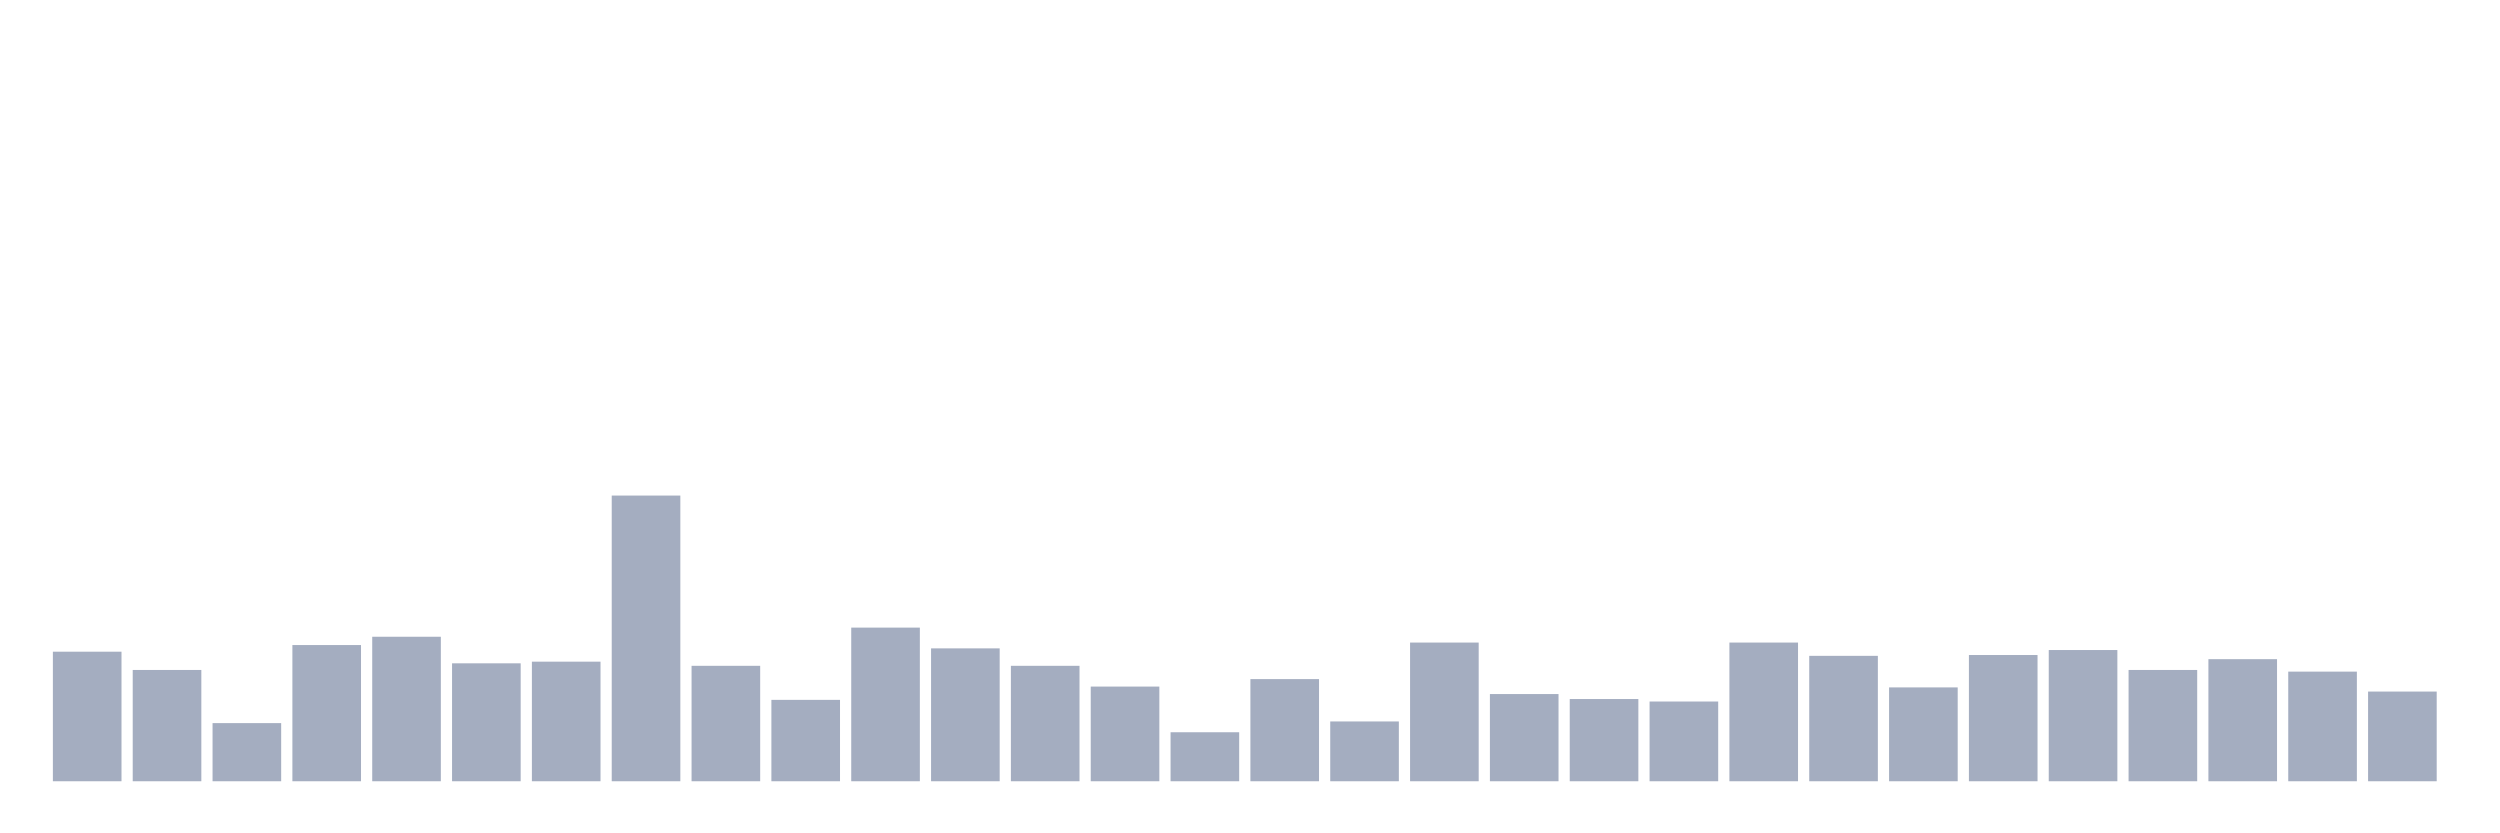 <svg xmlns="http://www.w3.org/2000/svg" viewBox="0 0 480 160"><g transform="translate(10,10)"><rect class="bar" x="0.153" width="13.175" y="115.125" height="24.875" fill="rgb(164,173,192)"></rect><rect class="bar" x="15.482" width="13.175" y="118.633" height="21.367" fill="rgb(164,173,192)"></rect><rect class="bar" x="30.81" width="13.175" y="128.838" height="11.162" fill="rgb(164,173,192)"></rect><rect class="bar" x="46.138" width="13.175" y="113.85" height="26.15" fill="rgb(164,173,192)"></rect><rect class="bar" x="61.466" width="13.175" y="112.255" height="27.745" fill="rgb(164,173,192)"></rect><rect class="bar" x="76.794" width="13.175" y="117.358" height="22.642" fill="rgb(164,173,192)"></rect><rect class="bar" x="92.123" width="13.175" y="117.039" height="22.961" fill="rgb(164,173,192)"></rect><rect class="bar" x="107.451" width="13.175" y="85.148" height="54.852" fill="rgb(164,173,192)"></rect><rect class="bar" x="122.779" width="13.175" y="117.836" height="22.164" fill="rgb(164,173,192)"></rect><rect class="bar" x="138.107" width="13.175" y="124.374" height="15.626" fill="rgb(164,173,192)"></rect><rect class="bar" x="153.436" width="13.175" y="110.501" height="29.499" fill="rgb(164,173,192)"></rect><rect class="bar" x="168.764" width="13.175" y="114.487" height="25.513" fill="rgb(164,173,192)"></rect><rect class="bar" x="184.092" width="13.175" y="117.836" height="22.164" fill="rgb(164,173,192)"></rect><rect class="bar" x="199.42" width="13.175" y="121.822" height="18.178" fill="rgb(164,173,192)"></rect><rect class="bar" x="214.748" width="13.175" y="130.592" height="9.408" fill="rgb(164,173,192)"></rect><rect class="bar" x="230.077" width="13.175" y="120.387" height="19.613" fill="rgb(164,173,192)"></rect><rect class="bar" x="245.405" width="13.175" y="128.519" height="11.481" fill="rgb(164,173,192)"></rect><rect class="bar" x="260.733" width="13.175" y="113.371" height="26.629" fill="rgb(164,173,192)"></rect><rect class="bar" x="276.061" width="13.175" y="123.257" height="16.743" fill="rgb(164,173,192)"></rect><rect class="bar" x="291.39" width="13.175" y="124.214" height="15.786" fill="rgb(164,173,192)"></rect><rect class="bar" x="306.718" width="13.175" y="124.692" height="15.308" fill="rgb(164,173,192)"></rect><rect class="bar" x="322.046" width="13.175" y="113.371" height="26.629" fill="rgb(164,173,192)"></rect><rect class="bar" x="337.374" width="13.175" y="115.923" height="24.077" fill="rgb(164,173,192)"></rect><rect class="bar" x="352.702" width="13.175" y="121.982" height="18.018" fill="rgb(164,173,192)"></rect><rect class="bar" x="368.031" width="13.175" y="115.763" height="24.237" fill="rgb(164,173,192)"></rect><rect class="bar" x="383.359" width="13.175" y="114.806" height="25.194" fill="rgb(164,173,192)"></rect><rect class="bar" x="398.687" width="13.175" y="118.633" height="21.367" fill="rgb(164,173,192)"></rect><rect class="bar" x="414.015" width="13.175" y="116.56" height="23.44" fill="rgb(164,173,192)"></rect><rect class="bar" x="429.344" width="13.175" y="118.952" height="21.048" fill="rgb(164,173,192)"></rect><rect class="bar" x="444.672" width="13.175" y="122.779" height="17.221" fill="rgb(164,173,192)"></rect></g></svg>